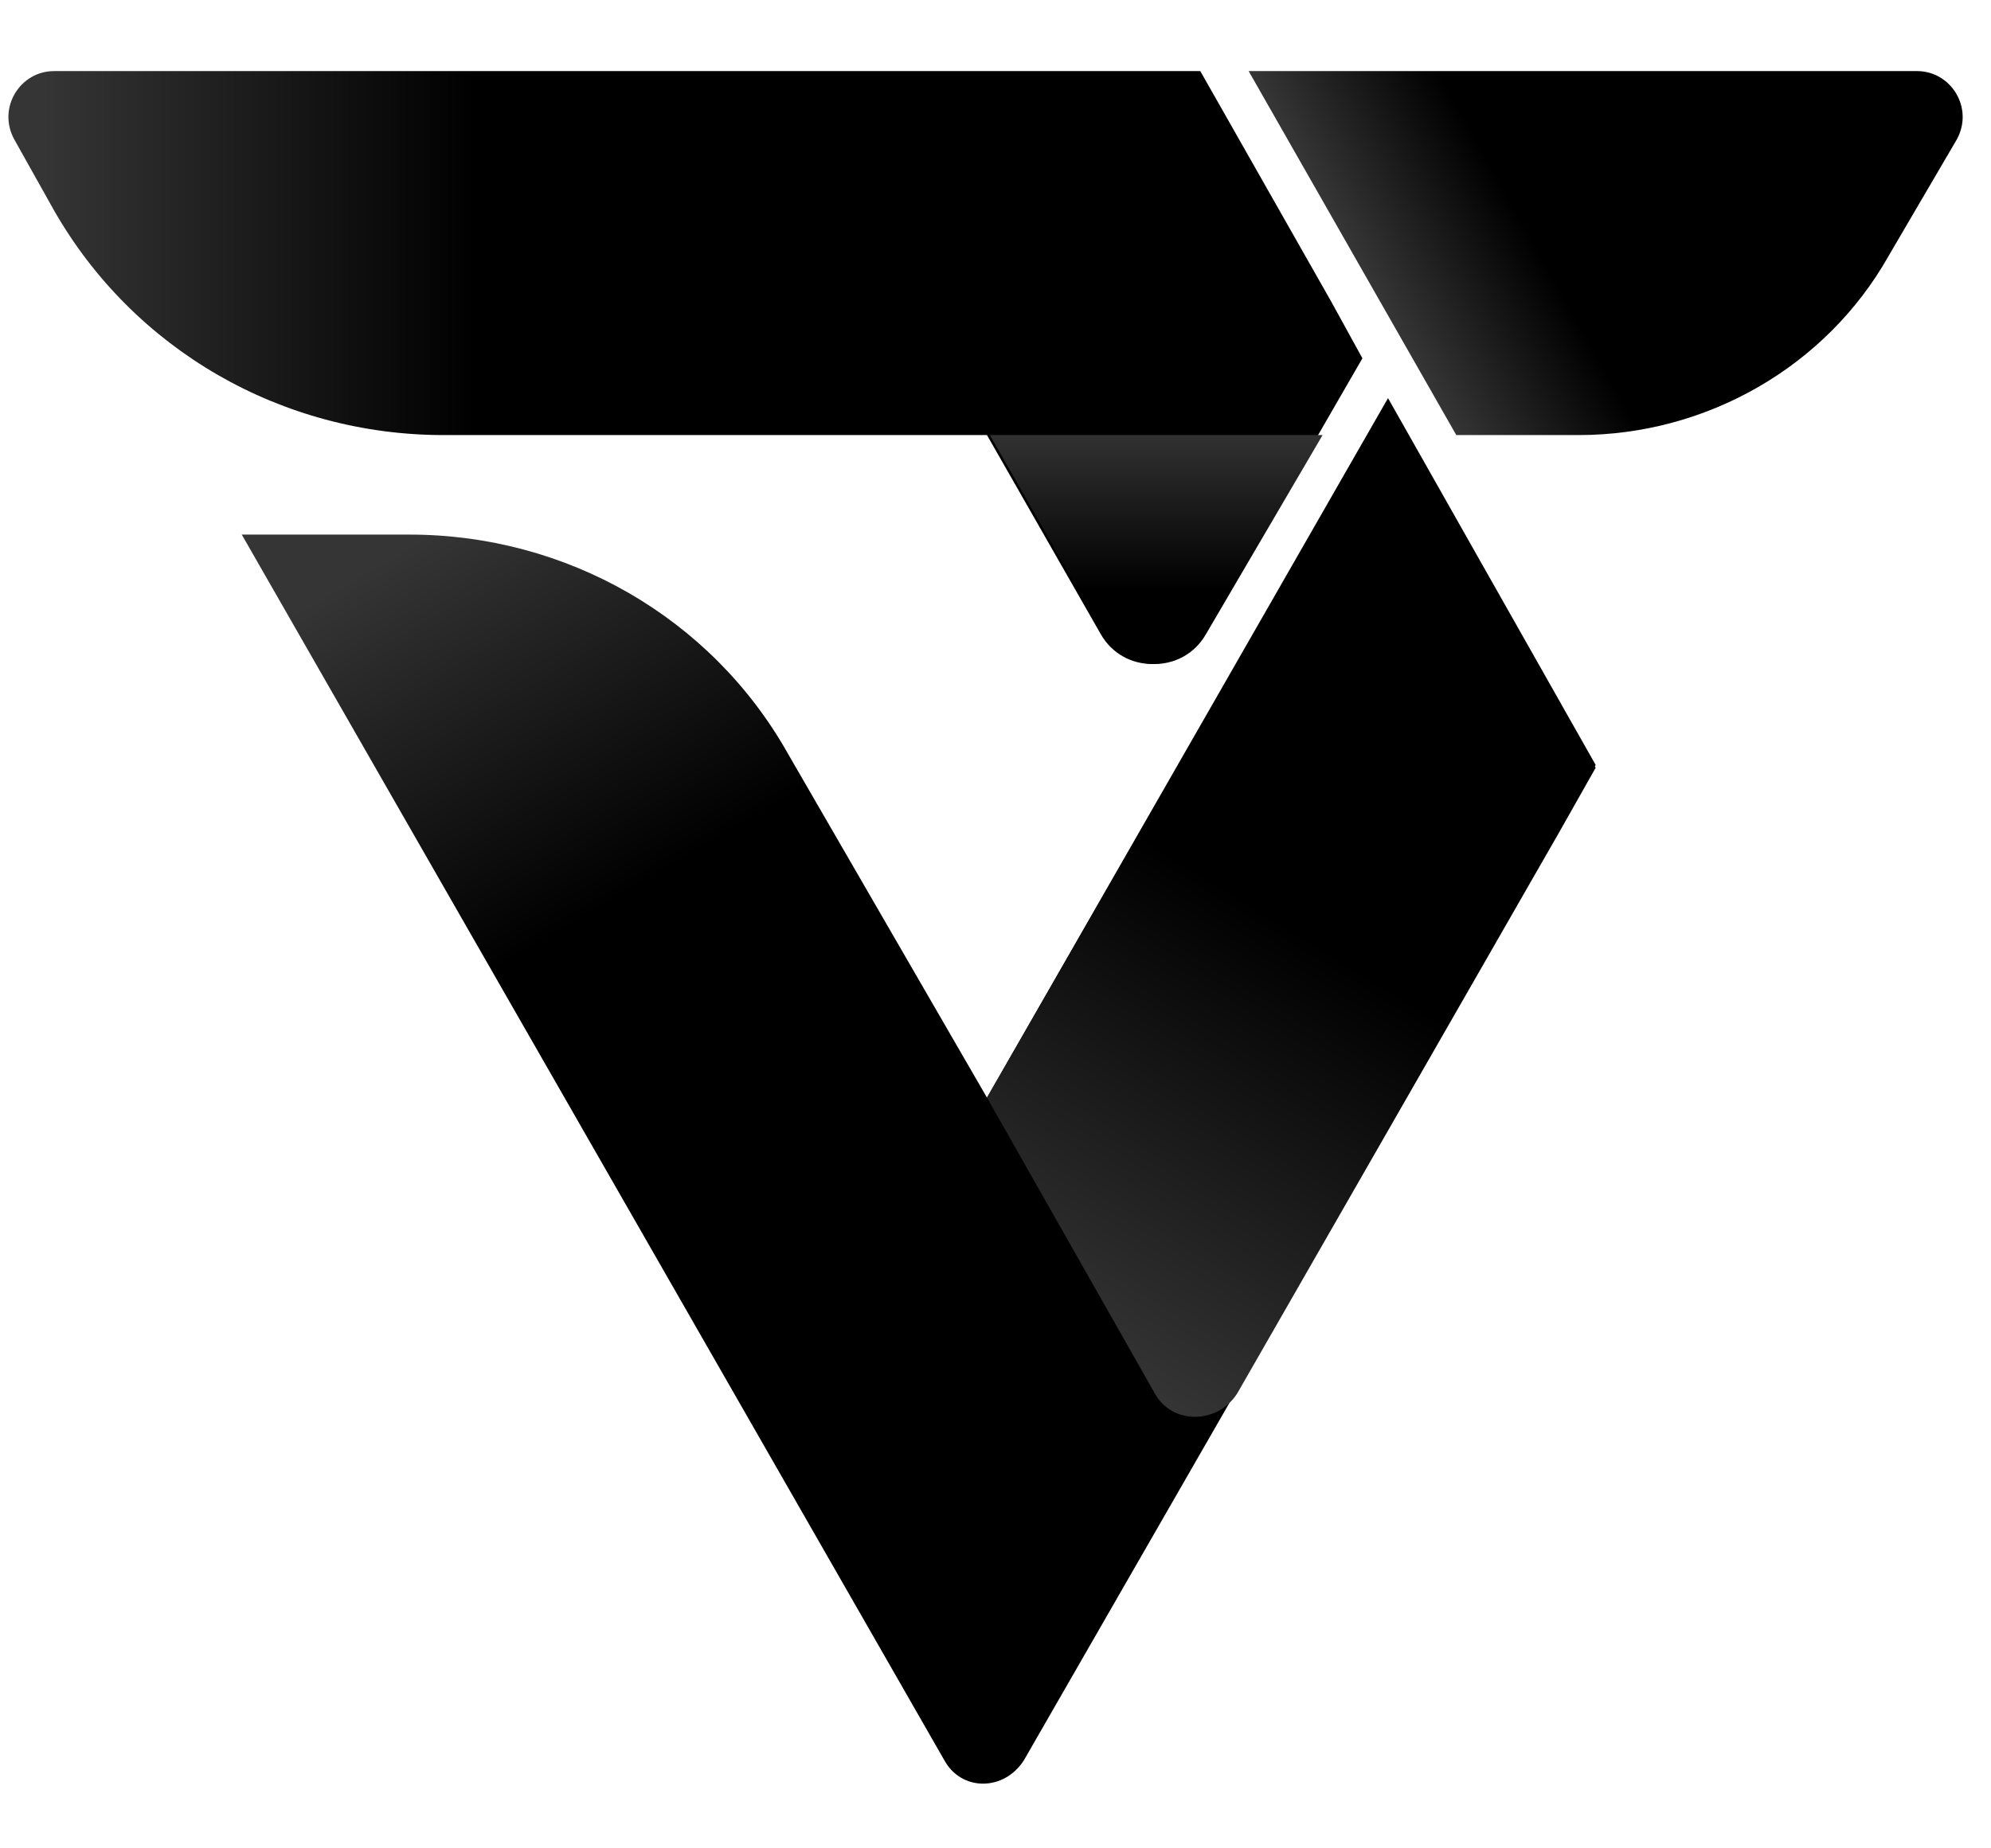 <?xml version="1.0" encoding="utf-8"?>
<!-- Generator: Adobe Illustrator 24.2.0, SVG Export Plug-In . SVG Version: 6.00 Build 0)  -->
<svg version="1.1" id="Layer_1" xmlns="http://www.w3.org/2000/svg" xmlns:xlink="http://www.w3.org/1999/xlink" x="0px" y="0px"
	 viewBox="0 0 70 65" style="enable-background:new 0 0 70 65;" xml:space="preserve">
<style type="text/css">
	.st0{fill:url(#SVGID_1_);}
	.st1{fill:url(#SVGID_2_);}
	.st2{fill:url(#SVGID_3_);}
	.st3{fill:url(#SVGID_4_);}
	.st4{fill:url(#SVGID_5_);}
</style>
<g>
	
		<linearGradient id="SVGID_1_" gradientUnits="userSpaceOnUse" x1="53.496" y1="-717.809" x2="48.514" y2="-720.594" gradientTransform="matrix(1 0 0 -1 0 -710.11)">
		<stop  offset="0" style="stop-color:#000000"/>
		<stop  offset="1" style="stop-color:#353535"/>
	</linearGradient>
	<path class="st0" d="M66.4,9l2.4-4.1c0.6-1.1-0.2-2.4-1.4-2.4H47.5h-3.6l7.3,12.8h4.3C60,15.3,64.2,12.9,66.4,9z"/>
	
		<linearGradient id="SVGID_2_" gradientUnits="userSpaceOnUse" x1="33.274" y1="-734.928" x2="25.947" y2="-722.471" gradientTransform="matrix(1 0 0 -1 0 -710.11)">
		<stop  offset="0" style="stop-color:#000000"/>
		<stop  offset="1" style="stop-color:#353535"/>
	</linearGradient>
	<path class="st1" d="M34.7,38.6l-7-12.1c-2.7-4.8-7.8-7.7-13.3-7.7H8.5l24.7,43.1c0.6,1.1,2.1,1.1,2.8,0l18.8-32.7l1.3-2.3L48.8,14
		L34.7,38.6z"/>
	
		<linearGradient id="SVGID_3_" gradientUnits="userSpaceOnUse" x1="45.468" y1="-742.768" x2="36.675" y2="-757.057" gradientTransform="matrix(1 0 0 -1 0 -710.11)">
		<stop  offset="0" style="stop-color:#000000"/>
		<stop  offset="1" style="stop-color:#353535"/>
	</linearGradient>
	<path class="st2" d="M54.8,29.3l1.3-2.3l-7.3-12.9L34.7,38.6L40.6,49c0.6,1.1,2.2,1.1,2.9,0L54.8,29.3z"/>
	
		<linearGradient id="SVGID_4_" gradientUnits="userSpaceOnUse" x1="16.735" y1="-723.035" x2="1.483" y2="-723.035" gradientTransform="matrix(1 0 0 -1 0 -710.11)">
		<stop  offset="0" style="stop-color:#000000"/>
		<stop  offset="1" style="stop-color:#353535"/>
	</linearGradient>
	<path class="st3" d="M42.3,22.3l5.6-9.7l-1.1-2l0,0l-4.6-8.1H1.9c-1.2,0-2,1.3-1.4,2.4l1.4,2.5c2.8,4.9,8,7.9,13.7,7.9h5.6l0,0
		h13.5l4,7C39.5,23.7,41.5,23.7,42.3,22.3z"/>
	
		<linearGradient id="SVGID_5_" gradientUnits="userSpaceOnUse" x1="40.65" y1="-730.871" x2="40.65" y2="-724.979" gradientTransform="matrix(1 0 0 -1 0 -710.11)">
		<stop  offset="0" style="stop-color:#000000"/>
		<stop  offset="1" style="stop-color:#353535"/>
	</linearGradient>
	<path class="st4" d="M34.8,15.3l4,7c0.8,1.4,2.8,1.4,3.6,0l4.1-7C46.5,15.3,34.8,15.3,34.8,15.3z"/>
</g>
</svg>

